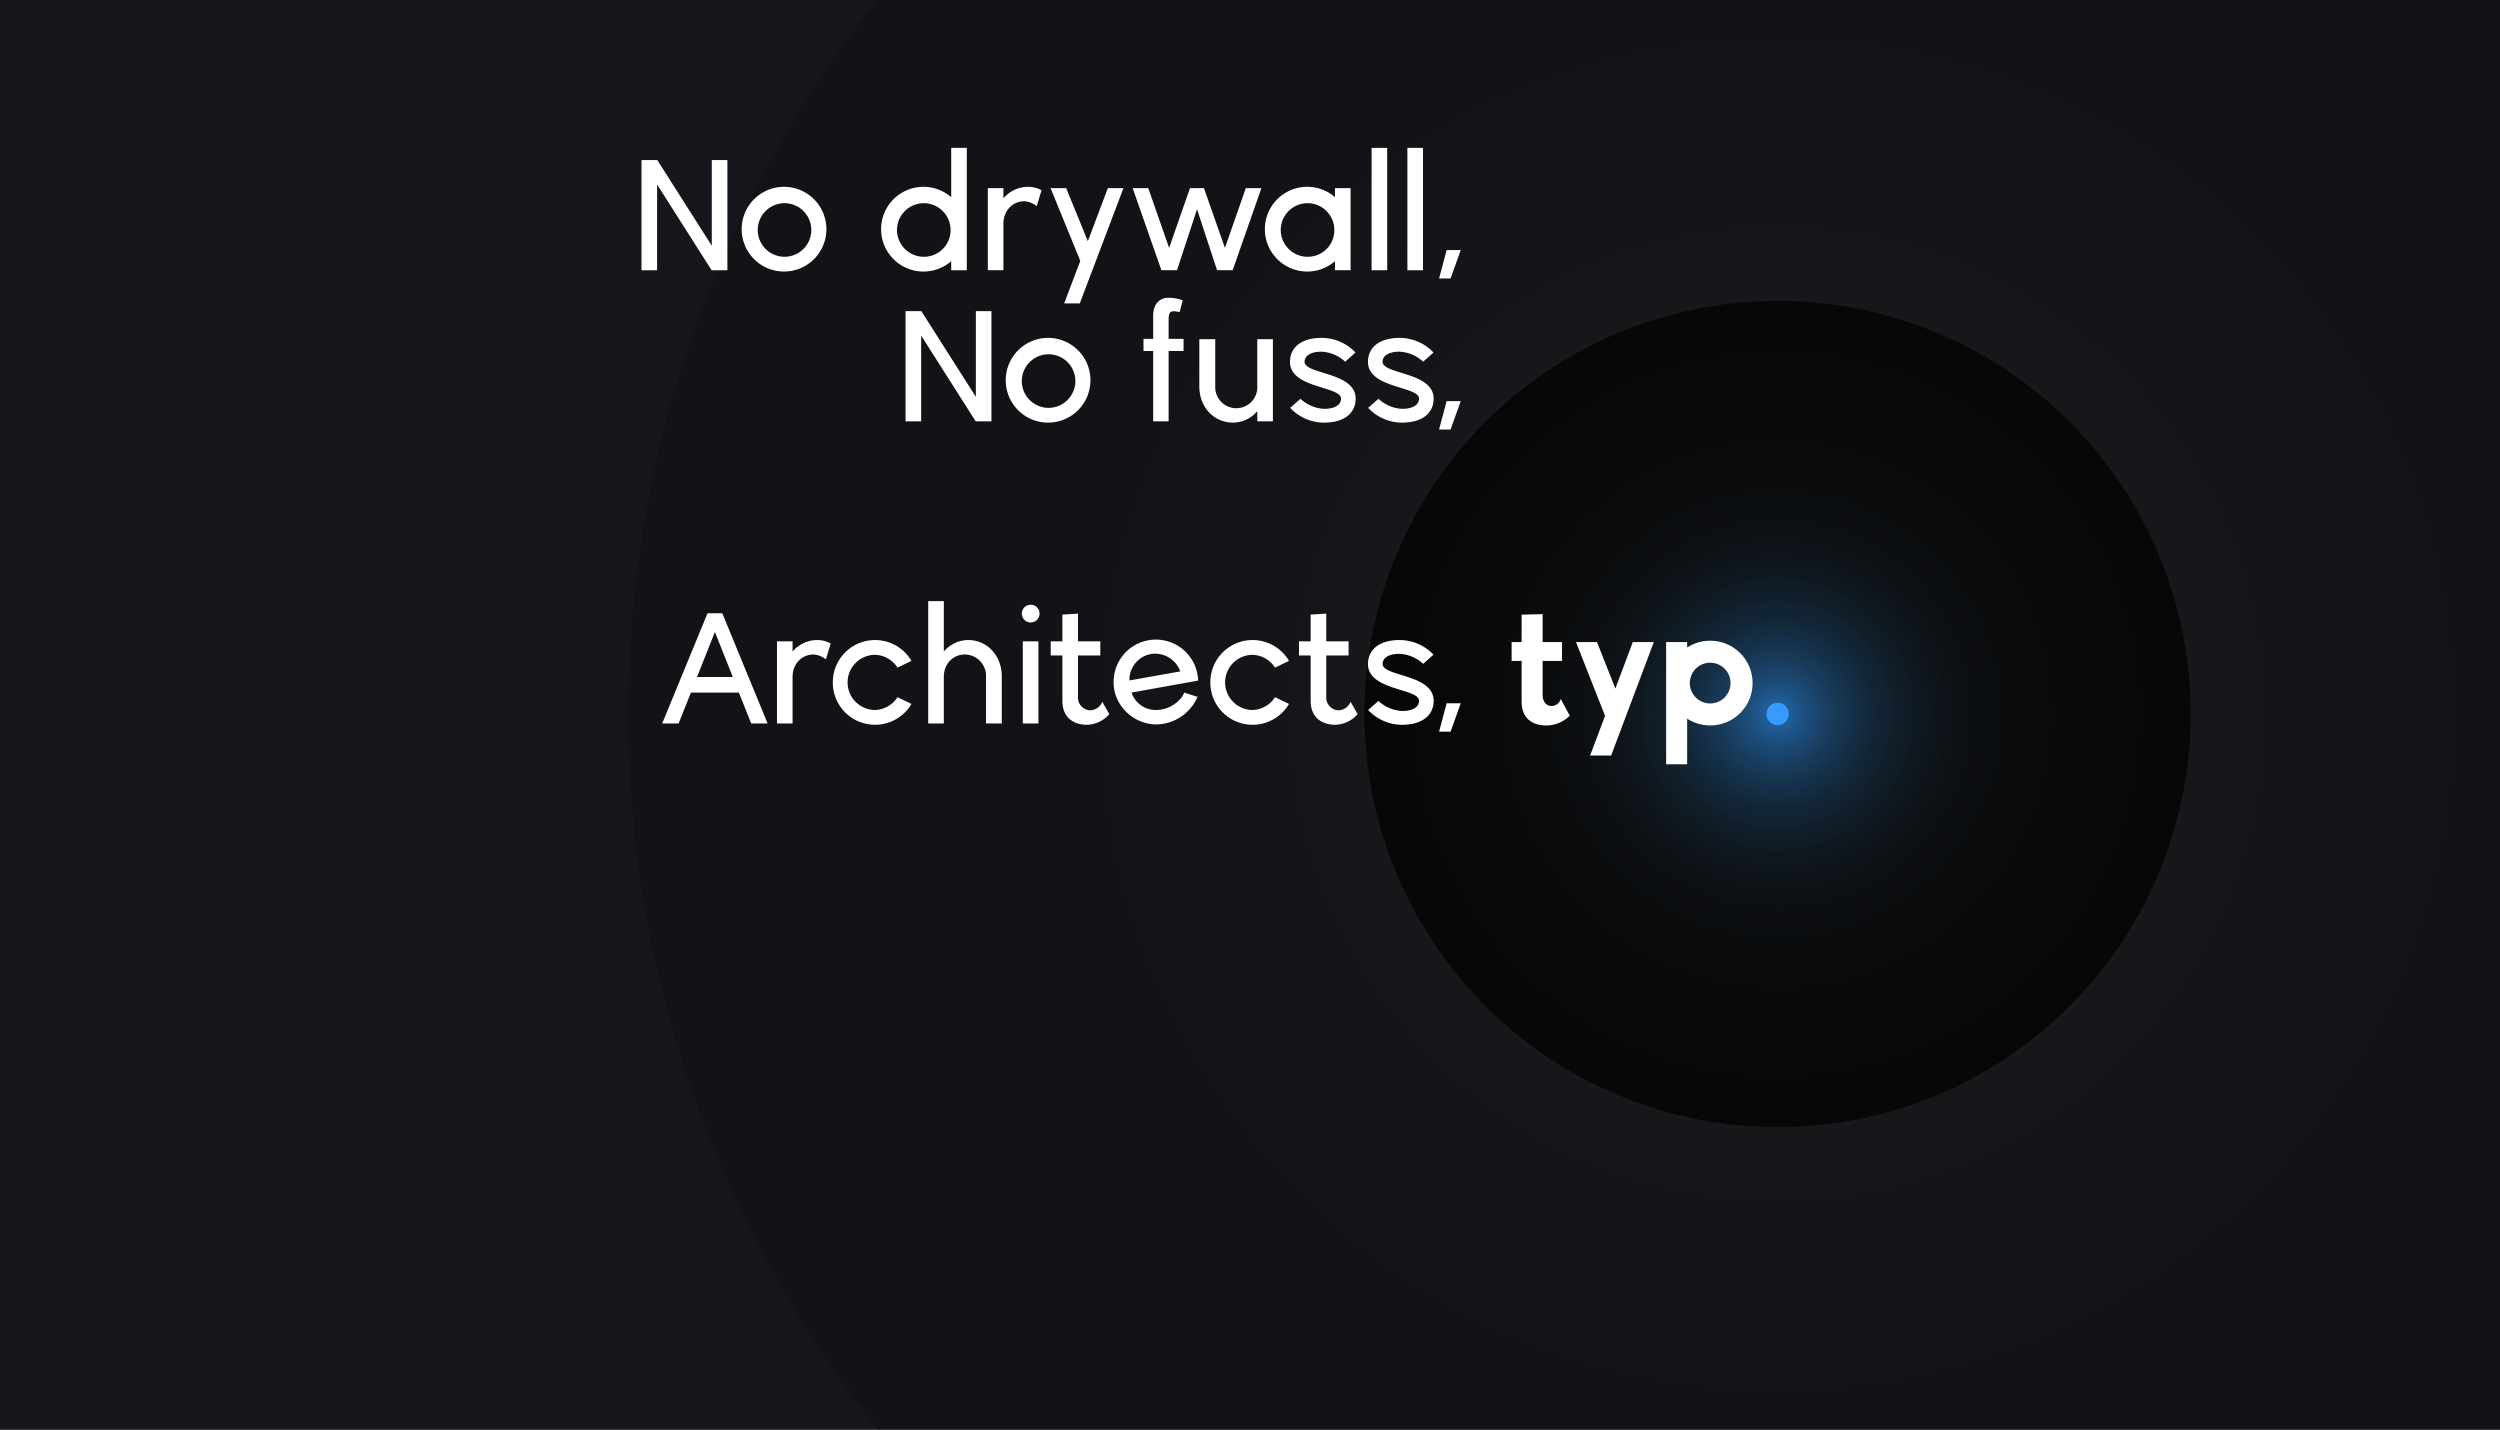 <svg xmlns="http://www.w3.org/2000/svg" xmlns:xlink="http://www.w3.org/1999/xlink" viewBox="0 0 761.207 435.345"><defs><radialGradient id="a" cx="541.245" cy="217.395" r="349.935" gradientUnits="userSpaceOnUse"><stop offset="0" stop-color="#ffffb8"/><stop offset="0.007" stop-color="#f6f6b1"/><stop offset="0.048" stop-color="#c8c890"/><stop offset="0.093" stop-color="#9d9d71"/><stop offset="0.142" stop-color="#777756"/><stop offset="0.195" stop-color="#57573e"/><stop offset="0.254" stop-color="#3b3b2b"/><stop offset="0.32" stop-color="#25251b"/><stop offset="0.397" stop-color="#14140f"/><stop offset="0.493" stop-color="#090906"/><stop offset="0.627" stop-color="#020201"/><stop offset="1"/></radialGradient><radialGradient id="b" cx="541.245" cy="217.395" r="125.797" gradientUnits="userSpaceOnUse"><stop offset="0" stop-color="#147ade"/><stop offset="0.023" stop-color="#126dc6"/><stop offset="0.067" stop-color="#0e569d"/><stop offset="0.118" stop-color="#0b4177"/><stop offset="0.172" stop-color="#083057"/><stop offset="0.233" stop-color="#05213b"/><stop offset="0.301" stop-color="#031525"/><stop offset="0.38" stop-color="#020b14"/><stop offset="0.479" stop-color="#010509"/><stop offset="0.617" stop-color="#000102"/><stop offset="1"/></radialGradient></defs><title>WordmarkFlare</title><g style="isolation:isolate"><rect width="761.207" height="435.345" style="fill:#16161d"/><circle cx="541.245" cy="217.395" r="349.935" style="opacity:0.2;mix-blend-mode:screen;fill:url(#a)"/><circle cx="541.245" cy="217.395" r="125.797" style="opacity:0.7;mix-blend-mode:screen;fill:url(#b)"/><path d="M224.976,210.881h-14.6l-3.75,9.4h-5l13.8-33.552h4.5l13.8,33.552h-5Zm-1.85-4.75-5.451-13.7-5.45,13.7Z" style="fill:#fff"/><path d="M252.926,195.93l-1.45,4.851a6.638,6.638,0,0,0-3.75-1.5c-3.65,0-6.4,2.9-6.4,6.8v14.2h-4.75v-25h4.75v3.1a9.864,9.864,0,0,1,7.4-3.5A8.581,8.581,0,0,1,252.926,195.93Z" style="fill:#fff"/><path d="M253.575,207.781a12.861,12.861,0,0,1,23.952-6.55l-4.25,2.05a8.474,8.474,0,0,0-6.8-3.9,8.4,8.4,0,0,0,0,16.8,8.474,8.474,0,0,0,6.8-3.9l4.25,2.051a12.861,12.861,0,0,1-23.952-6.551Z" style="fill:#fff"/><path d="M305.027,205.931v14.351h-4.8v-14.2a6.519,6.519,0,0,0-6.451-6.8c-3.65,0-6.4,2.9-6.4,6.8v14.2h-4.75V183.03h4.75V198.38a9.866,9.866,0,0,1,7.4-3.5C300.727,194.88,305.027,199.781,305.027,205.931Z" style="fill:#fff"/><path d="M311.125,186.829a2.689,2.689,0,0,1,2.7-2.7,2.7,2.7,0,1,1,0,5.4A2.689,2.689,0,0,1,311.125,186.829Zm.3,8.45h4.751v25h-4.751Z" style="fill:#fff"/><path d="M337.777,217.431a9.281,9.281,0,0,1-6.8,3.251c-4.1,0-7.5-2.2-7.5-7.3v-13.8h-3.55v-4.3h3.55v-8.15l4.75-.3v8.45h6.8v4.3h-6.8v12.5a3.891,3.891,0,0,0,3.7,4.2,4.094,4.094,0,0,0,3.7-2.6Z" style="fill:#fff"/><path d="M364.777,207.231l-20.251,3.65a7.781,7.781,0,0,0,7.45,5.3c4.5,0,7.851-3.149,8.6-5.3l4.051,1.3a13.9,13.9,0,0,1-12.651,8.4,13.256,13.256,0,0,1-12.251-8.851,12.506,12.506,0,0,1-.649-4.05,12.871,12.871,0,0,1,25.7-1.1A2.831,2.831,0,0,1,364.777,207.231Zm-5.4-2.8a8.2,8.2,0,0,0-7.95-5.4,7.946,7.946,0,0,0-7.5,7.2,8.869,8.869,0,0,1-.05.95Z" style="fill:#fff"/><path d="M368.526,207.781a12.86,12.86,0,0,1,23.951-6.55l-4.25,2.05a8.475,8.475,0,0,0-6.8-3.9,8.4,8.4,0,0,0,0,16.8,8.475,8.475,0,0,0,6.8-3.9l4.25,2.051a12.86,12.86,0,0,1-23.951-6.551Z" style="fill:#fff"/><path d="M413.375,217.431a9.281,9.281,0,0,1-6.8,3.251c-4.1,0-7.5-2.2-7.5-7.3v-13.8h-3.55v-4.3h3.55v-8.15l4.75-.3v8.45h6.8v4.3h-6.8v12.5a3.891,3.891,0,0,0,3.7,4.2,4.094,4.094,0,0,0,3.7-2.6Z" style="fill:#fff"/><path d="M416.574,216.181l3.15-2.75a11.337,11.337,0,0,0,7.251,3.051c3,0,5.1-1.1,5.1-3.1,0-3.851-15.551-3.05-15.551-11.2,0-4.149,3.15-7.3,9.6-7.3a14.257,14.257,0,0,1,10.351,4.45l-3.15,2.8a11.335,11.335,0,0,0-7.25-3.05c-3,0-5.1,1.1-5.1,3.1,0,3.851,15.551,3.051,15.551,11.2,0,4.15-3.149,7.3-9.65,7.3A14.158,14.158,0,0,1,416.574,216.181Z" style="fill:#fff"/><path d="M440.475,214.131h4.3l-3.1,8.65h-3.5Z" style="fill:#fff"/><path d="M301.877,94.73v33.552h-4.8l-16.6-26.1v26.1h-4.75V94.73h4.8l16.6,26.1V94.73Z" style="fill:#fff"/><path d="M306.226,115.781a12.9,12.9,0,1,1,12.9,12.9A12.9,12.9,0,0,1,306.226,115.781Zm21.2,0a8.154,8.154,0,1,0-8.15,8.4A8.161,8.161,0,0,0,327.427,115.781Z" style="fill:#fff"/><path d="M360.375,106.88h-4.55v21.4h-4.7v-21.4h-2.95v-3.7h2.95V96.03c0-3.2,1.75-5.351,4.6-5.351a12.839,12.839,0,0,1,4.4.75l-.95,3.6a8.3,8.3,0,0,0-1.8-.25c-1.2,0-1.55.65-1.55,2.75v5.65h4.55Z" style="fill:#fff"/><path d="M387.575,103.28v25h-4.751v-3.1a9.681,9.681,0,0,1-7.35,3.5c-6,0-10.3-4.851-10.3-11v-14.4h4.85v14.251a6.411,6.411,0,1,0,12.8-.05v-14.2Z" style="fill:#fff"/><path d="M392.824,124.181l3.15-2.75a11.337,11.337,0,0,0,7.251,3.051c3,0,5.1-1.1,5.1-3.1,0-3.851-15.551-3.05-15.551-11.2,0-4.149,3.15-7.3,9.6-7.3a14.257,14.257,0,0,1,10.351,4.45l-3.15,2.8a11.335,11.335,0,0,0-7.25-3.05c-3,0-5.1,1.1-5.1,3.1,0,3.851,15.551,3.051,15.551,11.2,0,4.15-3.149,7.3-9.65,7.3A14.158,14.158,0,0,1,392.824,124.181Z" style="fill:#fff"/><path d="M416.574,124.181l3.15-2.75a11.337,11.337,0,0,0,7.251,3.051c3,0,5.1-1.1,5.1-3.1,0-3.851-15.551-3.05-15.551-11.2,0-4.149,3.15-7.3,9.6-7.3a14.257,14.257,0,0,1,10.351,4.45l-3.15,2.8a11.335,11.335,0,0,0-7.25-3.05c-3,0-5.1,1.1-5.1,3.1,0,3.851,15.551,3.051,15.551,11.2,0,4.15-3.149,7.3-9.65,7.3A14.158,14.158,0,0,1,416.574,124.181Z" style="fill:#fff"/><path d="M440.475,122.131h4.3l-3.1,8.65h-3.5Z" style="fill:#fff"/><path d="M221.477,48.729V82.282h-4.8l-16.6-26.1v26.1h-4.75V48.729h4.8l16.6,26.1v-26.1Z" style="fill:#fff"/><path d="M225.825,69.781a12.9,12.9,0,1,1,12.9,12.9A12.9,12.9,0,0,1,225.825,69.781Zm21.2,0a8.154,8.154,0,1,0-8.151,8.4A8.16,8.16,0,0,0,247.027,69.781Z" style="fill:#fff"/><path d="M294.376,45.029V82.282h-4.75v-2.75a12.9,12.9,0,1,1,0-19.5v-15Zm-4.95,24.751a8.154,8.154,0,1,0-8.15,8.4A8.088,8.088,0,0,0,289.426,69.781Z" style="fill:#fff"/><path d="M317.126,57.93l-1.449,4.851a6.641,6.641,0,0,0-3.751-1.5c-3.65,0-6.4,2.9-6.4,6.8v14.2h-4.75v-25h4.75v3.1a9.868,9.868,0,0,1,7.4-3.5A8.581,8.581,0,0,1,317.126,57.93Z" style="fill:#fff"/><path d="M342.077,57.28l-13.3,35.1h-4.75l4.9-12.951-9.05-22.151h4.75l6.6,16.151,6.1-16.151Z" style="fill:#fff"/><path d="M384.078,57.28l-8.751,25h-4.75l-6.1-18.551-6.1,18.551h-4.751l-8.75-25h4.75l6.351,18.2,6.351-18.2h4.25l6.4,18.2,6.351-18.2Z" style="fill:#fff"/><path d="M411.228,57.28v25h-4.751v-2.75a12.9,12.9,0,1,1,0-19.5V57.28Zm-4.95,12.5a8.155,8.155,0,1,0-8.15,8.4A8.088,8.088,0,0,0,406.278,69.781Z" style="fill:#fff"/><path d="M417.627,45.029h4.75V82.282h-4.75Z" style="fill:#fff"/><path d="M428.527,45.029h4.75V82.282h-4.75Z" style="fill:#fff"/><path d="M440.476,76.131h4.3l-3.1,8.65h-3.5Z" style="fill:#fff"/><circle cx="541.245" cy="217.395" r="3.405" style="fill:#369bff"/><path d="M520.722,195.086a12.83,12.83,0,0,0-7.013,2.082V195.5h-6.4v37.2h6.4V218.808a12.9,12.9,0,1,0,7.013-23.722Zm0,19.1a6.2,6.2,0,1,1,6.2-6.2A6.2,6.2,0,0,1,520.722,214.187Z" style="fill:#fff"/><path d="M503.56,195.5l-13,34.553h-6.4l4.551-12.1L479.859,195.5h6.4l5.6,14.15,5.3-14.15Z" style="fill:#fff"/><path d="M477.96,217.9a10.157,10.157,0,0,1-7.051,3c-4.3,0-7.6-2.1-7.6-7.3V201.245h-3.05V195.5h3.05v-8.351l6.4-.149v8.5h5.9v5.75h-5.9v10.4c0,2.051,1.2,3.3,2.6,3.3a2.863,2.863,0,0,0,2.9-2.15Z" style="fill:#fff"/></g></svg>
